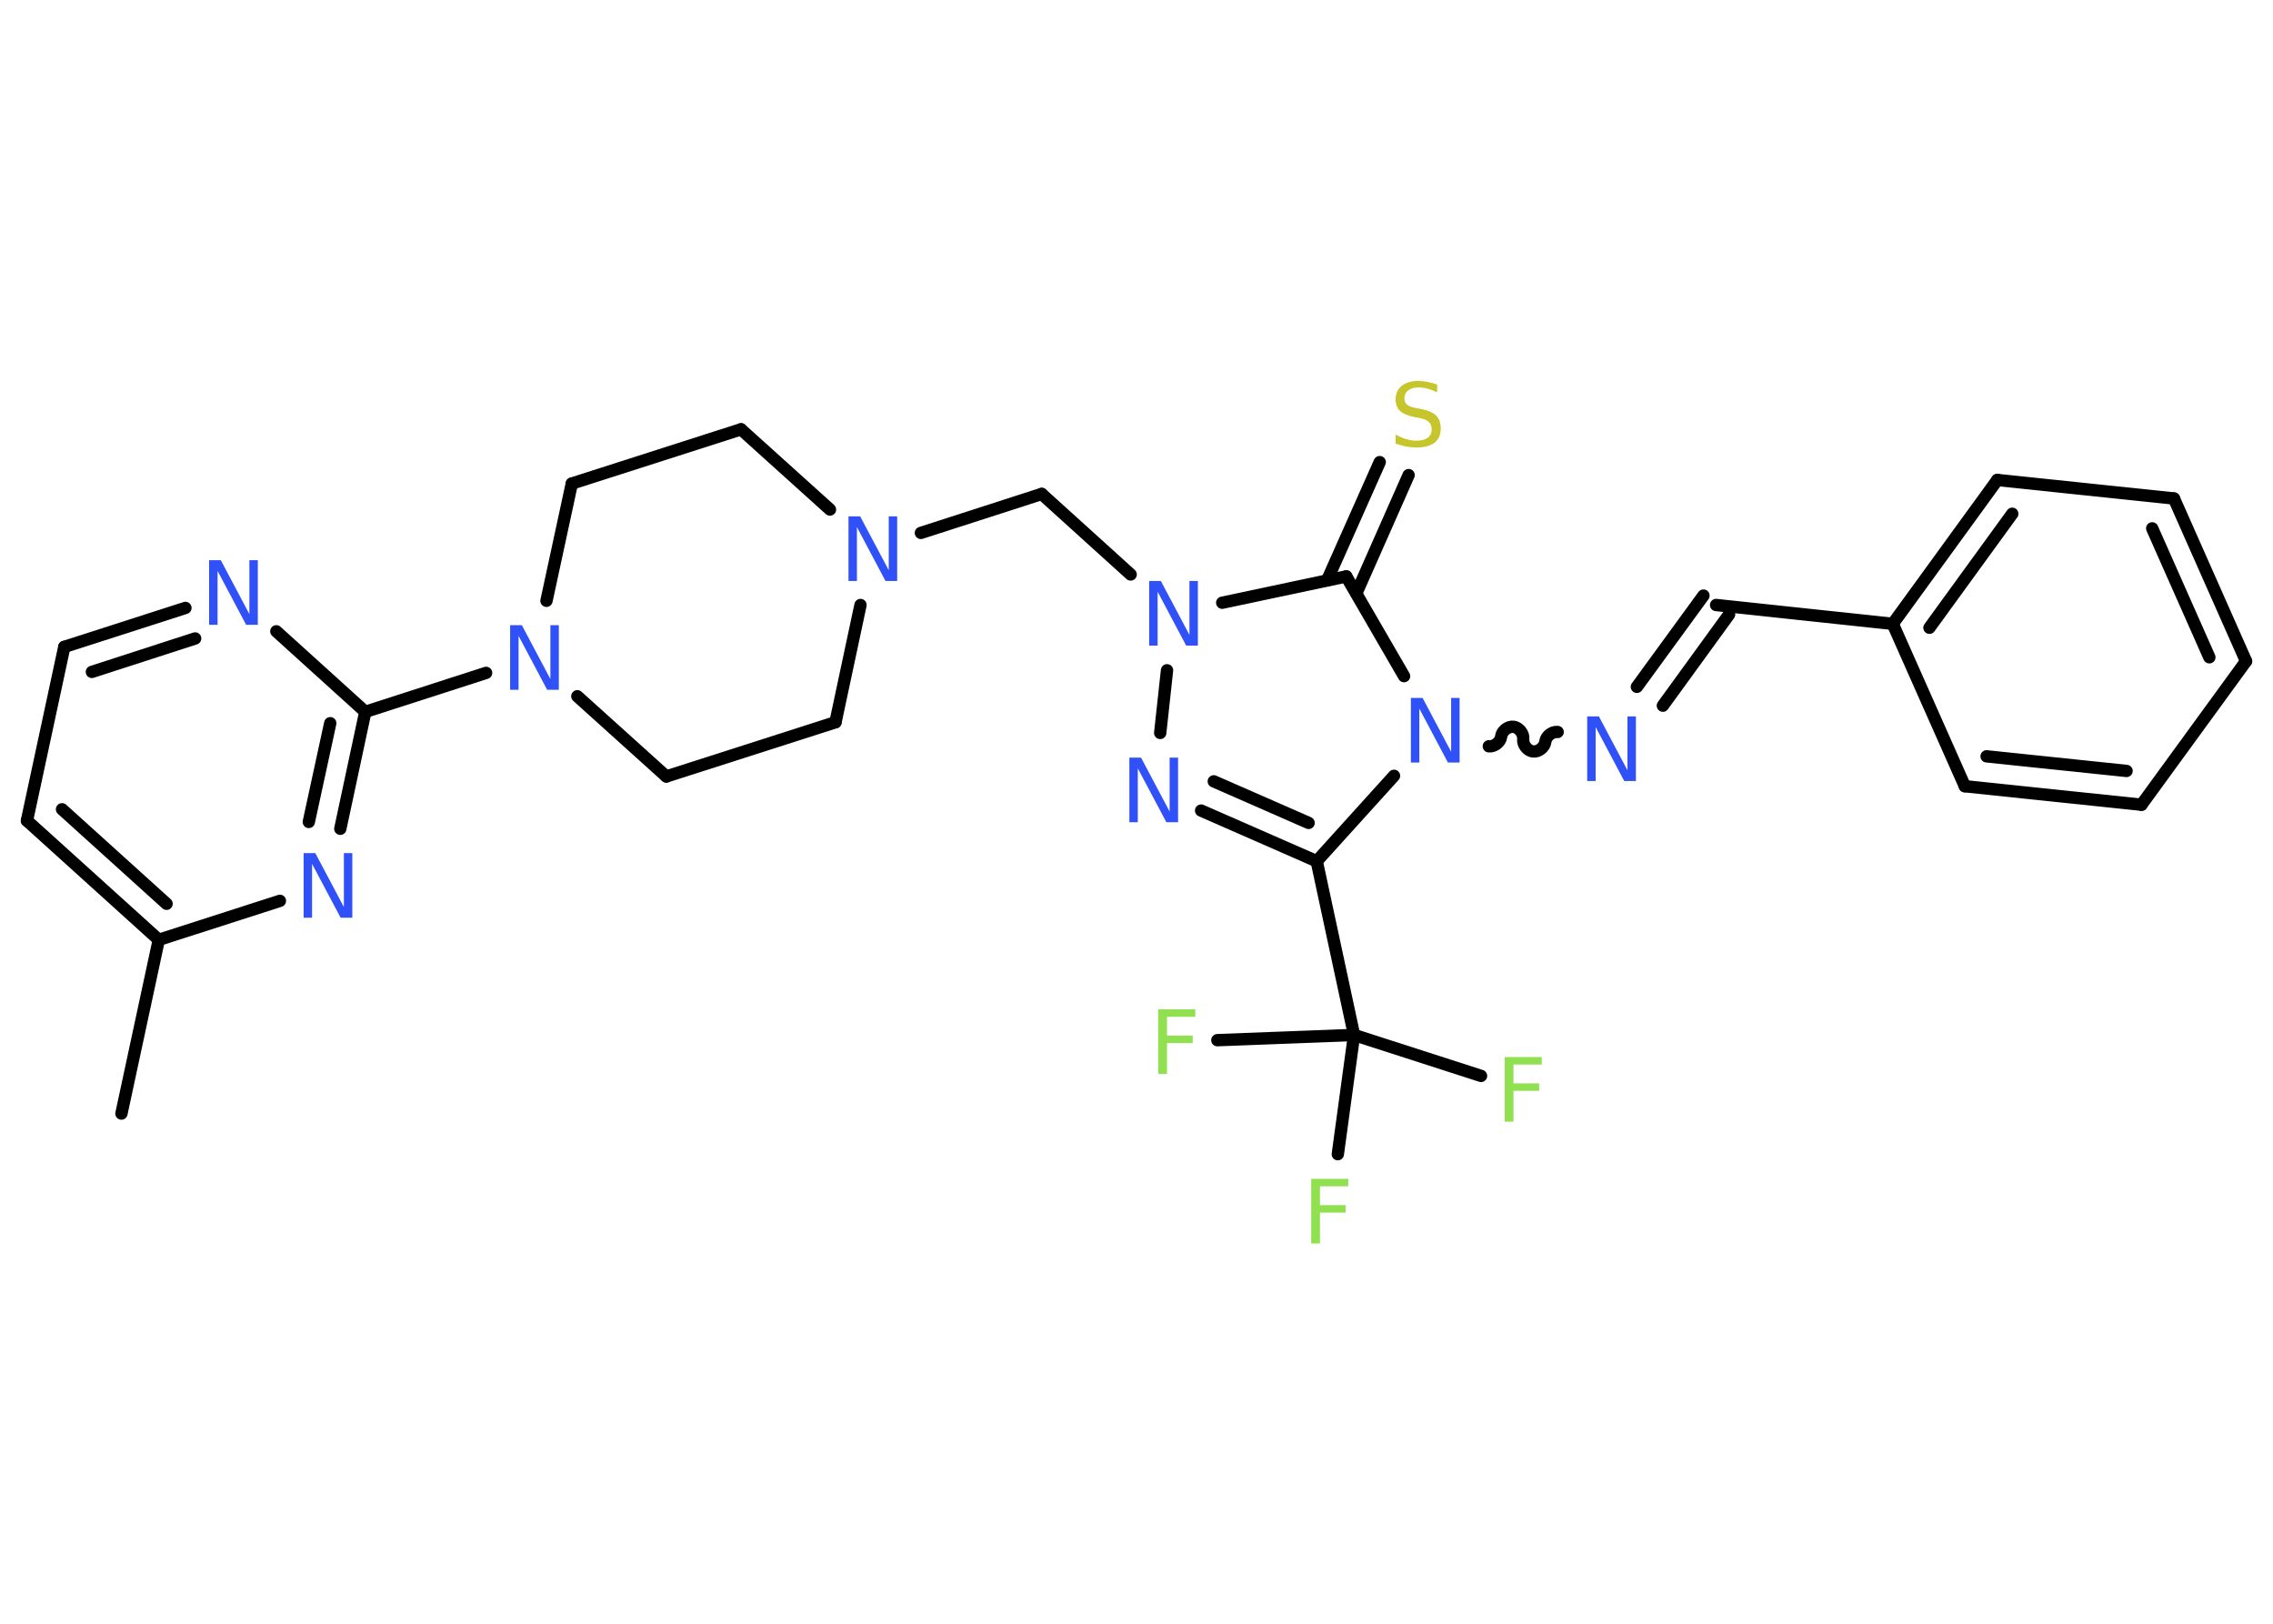 <?xml version='1.0' encoding='UTF-8'?>
<!DOCTYPE svg PUBLIC "-//W3C//DTD SVG 1.1//EN" "http://www.w3.org/Graphics/SVG/1.1/DTD/svg11.dtd">
<svg version='1.2' xmlns='http://www.w3.org/2000/svg' xmlns:xlink='http://www.w3.org/1999/xlink' width='70.0mm' height='50.0mm' viewBox='0 0 70.0 50.0'>
  <desc>Generated by the Chemistry Development Kit (http://github.com/cdk)</desc>
  <g stroke-linecap='round' stroke-linejoin='round' stroke='#000000' stroke-width='.38' fill='#3050F8'>
    <rect x='.0' y='.0' width='70.0' height='50.0' fill='#FFFFFF' stroke='none'/>
    <g id='mol1' class='mol'>
      <line id='mol1bnd1' class='bond' x1='3.74' y1='34.29' x2='4.89' y2='28.94'/>
      <g id='mol1bnd2' class='bond'>
        <line x1='.83' y1='25.27' x2='4.89' y2='28.94'/>
        <line x1='1.91' y1='24.92' x2='5.13' y2='27.83'/>
      </g>
      <line id='mol1bnd3' class='bond' x1='.83' y1='25.27' x2='1.98' y2='19.92'/>
      <g id='mol1bnd4' class='bond'>
        <line x1='5.71' y1='18.72' x2='1.98' y2='19.92'/>
        <line x1='6.01' y1='19.66' x2='2.83' y2='20.69'/>
      </g>
      <line id='mol1bnd5' class='bond' x1='8.51' y1='19.44' x2='11.25' y2='21.92'/>
      <line id='mol1bnd6' class='bond' x1='11.25' y1='21.92' x2='14.97' y2='20.72'/>
      <line id='mol1bnd7' class='bond' x1='17.78' y1='21.44' x2='20.52' y2='23.91'/>
      <line id='mol1bnd8' class='bond' x1='20.52' y1='23.91' x2='25.73' y2='22.24'/>
      <line id='mol1bnd9' class='bond' x1='25.73' y1='22.24' x2='26.5' y2='18.63'/>
      <line id='mol1bnd10' class='bond' x1='28.36' y1='16.41' x2='32.08' y2='15.21'/>
      <line id='mol1bnd11' class='bond' x1='32.08' y1='15.21' x2='34.82' y2='17.69'/>
      <line id='mol1bnd12' class='bond' x1='35.94' y1='20.64' x2='35.73' y2='22.57'/>
      <g id='mol1bnd13' class='bond'>
        <line x1='36.99' y1='24.96' x2='40.55' y2='26.52'/>
        <line x1='37.38' y1='24.06' x2='40.3' y2='25.34'/>
      </g>
      <line id='mol1bnd14' class='bond' x1='40.55' y1='26.52' x2='41.7' y2='31.87'/>
      <line id='mol1bnd15' class='bond' x1='41.7' y1='31.87' x2='45.61' y2='33.13'/>
      <line id='mol1bnd16' class='bond' x1='41.7' y1='31.87' x2='37.49' y2='32.03'/>
      <line id='mol1bnd17' class='bond' x1='41.7' y1='31.87' x2='41.2' y2='35.54'/>
      <line id='mol1bnd18' class='bond' x1='40.55' y1='26.52' x2='42.93' y2='23.89'/>
      <path id='mol1bnd19' class='bond' d='M47.97 22.54c-.17 -.02 -.36 .13 -.38 .3c-.02 .17 -.21 .32 -.38 .3c-.17 -.02 -.32 -.21 -.3 -.38c.02 -.17 -.13 -.36 -.3 -.38c-.17 -.02 -.36 .13 -.38 .3c-.02 .17 -.21 .32 -.38 .3' fill='none' stroke='#000000' stroke-width='.38'/>
      <g id='mol1bnd20' class='bond'>
        <line x1='50.41' y1='21.15' x2='52.46' y2='18.34'/>
        <line x1='51.21' y1='21.73' x2='53.25' y2='18.92'/>
      </g>
      <line id='mol1bnd21' class='bond' x1='52.85' y1='18.63' x2='58.29' y2='19.21'/>
      <g id='mol1bnd22' class='bond'>
        <line x1='61.51' y1='14.78' x2='58.29' y2='19.21'/>
        <line x1='61.97' y1='15.82' x2='59.42' y2='19.33'/>
      </g>
      <line id='mol1bnd23' class='bond' x1='61.51' y1='14.78' x2='66.95' y2='15.35'/>
      <g id='mol1bnd24' class='bond'>
        <line x1='69.17' y1='20.36' x2='66.95' y2='15.35'/>
        <line x1='68.04' y1='20.24' x2='66.28' y2='16.27'/>
      </g>
      <line id='mol1bnd25' class='bond' x1='69.17' y1='20.36' x2='65.95' y2='24.78'/>
      <g id='mol1bnd26' class='bond'>
        <line x1='60.51' y1='24.21' x2='65.95' y2='24.78'/>
        <line x1='61.18' y1='23.29' x2='65.49' y2='23.74'/>
      </g>
      <line id='mol1bnd27' class='bond' x1='58.29' y1='19.21' x2='60.51' y2='24.21'/>
      <line id='mol1bnd28' class='bond' x1='43.24' y1='20.82' x2='41.46' y2='17.75'/>
      <line id='mol1bnd29' class='bond' x1='37.64' y1='18.56' x2='41.46' y2='17.75'/>
      <g id='mol1bnd30' class='bond'>
        <line x1='40.87' y1='17.87' x2='42.49' y2='14.23'/>
        <line x1='41.77' y1='18.27' x2='43.38' y2='14.63'/>
      </g>
      <line id='mol1bnd31' class='bond' x1='25.56' y1='15.69' x2='22.82' y2='13.22'/>
      <line id='mol1bnd32' class='bond' x1='22.82' y1='13.22' x2='17.61' y2='14.89'/>
      <line id='mol1bnd33' class='bond' x1='16.83' y1='18.5' x2='17.61' y2='14.89'/>
      <g id='mol1bnd34' class='bond'>
        <line x1='10.48' y1='25.52' x2='11.25' y2='21.92'/>
        <line x1='9.51' y1='25.31' x2='10.17' y2='22.27'/>
      </g>
      <line id='mol1bnd35' class='bond' x1='4.89' y1='28.94' x2='8.62' y2='27.74'/>
      <path id='mol1atm5' class='atom' d='M6.44 17.25h.36l.88 1.66v-1.66h.26v1.99h-.36l-.88 -1.66v1.66h-.26v-1.99z' stroke='none'/>
      <path id='mol1atm7' class='atom' d='M15.71 19.25h.36l.88 1.66v-1.66h.26v1.99h-.36l-.88 -1.66v1.66h-.26v-1.99z' stroke='none'/>
      <path id='mol1atm10' class='atom' d='M26.13 15.9h.36l.88 1.66v-1.66h.26v1.99h-.36l-.88 -1.66v1.66h-.26v-1.99z' stroke='none'/>
      <path id='mol1atm12' class='atom' d='M35.39 17.89h.36l.88 1.66v-1.66h.26v1.99h-.36l-.88 -1.66v1.66h-.26v-1.99z' stroke='none'/>
      <path id='mol1atm13' class='atom' d='M34.78 23.33h.36l.88 1.66v-1.66h.26v1.99h-.36l-.88 -1.66v1.66h-.26v-1.99z' stroke='none'/>
      <path id='mol1atm16' class='atom' d='M46.34 32.55h1.14v.23h-.87v.58h.79v.23h-.79v.95h-.27v-1.99z' stroke='none' fill='#90E050'/>
      <path id='mol1atm17' class='atom' d='M35.67 31.08h1.14v.23h-.87v.58h.79v.23h-.79v.95h-.27v-1.99z' stroke='none' fill='#90E050'/>
      <path id='mol1atm18' class='atom' d='M40.38 36.3h1.14v.23h-.87v.58h.79v.23h-.79v.95h-.27v-1.99z' stroke='none' fill='#90E050'/>
      <path id='mol1atm19' class='atom' d='M43.45 21.49h.36l.88 1.66v-1.66h.26v1.99h-.36l-.88 -1.66v1.66h-.26v-1.99z' stroke='none'/>
      <path id='mol1atm20' class='atom' d='M48.88 22.06h.36l.88 1.66v-1.66h.26v1.99h-.36l-.88 -1.66v1.66h-.26v-1.99z' stroke='none'/>
      <path id='mol1atm29' class='atom' d='M44.26 11.82v.26q-.15 -.07 -.29 -.11q-.14 -.04 -.26 -.04q-.22 .0 -.34 .09q-.12 .09 -.12 .24q.0 .13 .08 .2q.08 .07 .3 .11l.16 .03q.3 .06 .44 .2q.14 .14 .14 .39q.0 .29 -.19 .44q-.19 .15 -.57 .15q-.14 .0 -.3 -.03q-.16 -.03 -.33 -.09v-.28q.16 .09 .32 .14q.16 .05 .31 .05q.23 .0 .36 -.09q.12 -.09 .12 -.26q.0 -.15 -.09 -.23q-.09 -.08 -.29 -.12l-.16 -.03q-.3 -.06 -.44 -.19q-.13 -.13 -.13 -.35q.0 -.27 .19 -.42q.19 -.15 .51 -.15q.14 .0 .28 .03q.15 .03 .3 .08z' stroke='none' fill='#C6C62C'/>
      <path id='mol1atm32' class='atom' d='M9.35 26.27h.36l.88 1.66v-1.66h.26v1.99h-.36l-.88 -1.66v1.66h-.26v-1.99z' stroke='none'/>
    </g>
  </g>
</svg>
